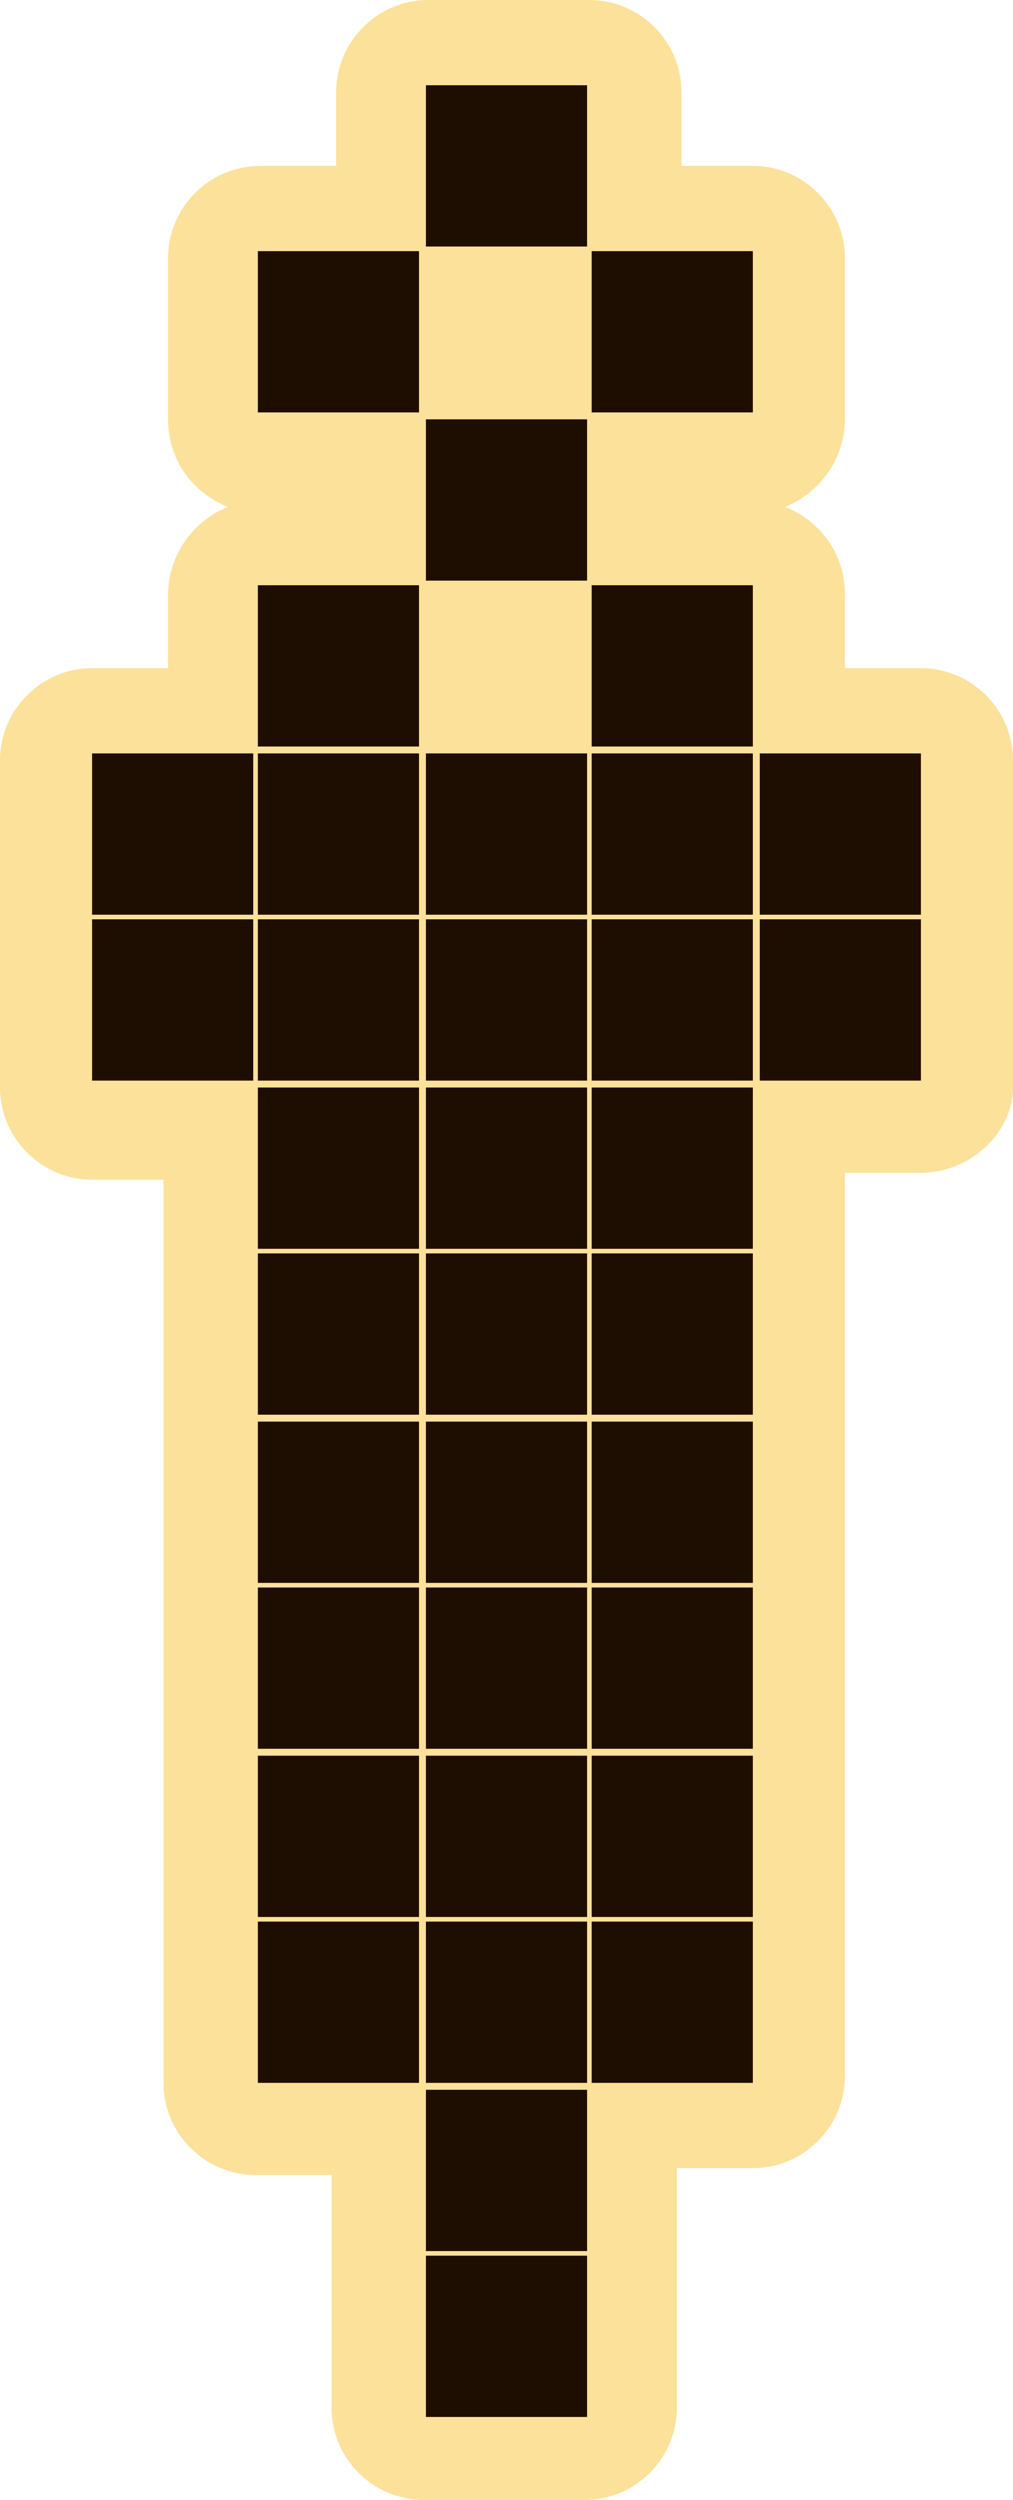 <?xml version="1.0" encoding="utf-8"?>
<!-- Generator: Adobe Illustrator 27.3.1, SVG Export Plug-In . SVG Version: 6.00 Build 0)  -->
<svg version="1.1" id="Слой_1" xmlns="http://www.w3.org/2000/svg" xmlns:xlink="http://www.w3.org/1999/xlink" x="0px" y="0px"
	 viewBox="0 0 44 108.5" style="enable-background:new 0 0 44 108.5;" xml:space="preserve">
<style type="text/css">
	.st0{fill:#FCE19B;}
	.st1{fill:#1E0E01;}
</style>
<path class="st0" d="M44,47.2v-7v-0.1V40v-7c0-2.2-1.8-4-4-4h-3.3v-3.2c0-1.8-1.1-3.2-2.6-3.8c1.5-0.6,2.6-2.1,2.6-3.8v-7
	c0-2.2-1.8-4-4-4h-3.1V4c0-2.2-1.8-4-4-4h-7c-2.2,0-4,1.8-4,4v3.2h-3.3c-2.2,0-4,1.8-4,4v7c0,1.8,1.1,3.2,2.6,3.8
	c-1.5,0.6-2.6,2.1-2.6,3.8V29H4c-2.2,0-4,1.8-4,4v7v0.1v0.1v7c0,2.2,1.8,4,4,4h3.1v3.2v0.1v0.1v7v0.1v0.1v7v0.1V69v7v0.1v0.1v7v0.1
	v0.1v7c0,2.2,1.8,4,4,4h3.3v2.9v0.1v0.1v7c0,2.2,1.8,4,4,4h7c2.2,0,4-1.8,4-4v-7v-0.1v-0.1v-3.2h3.3c2.2,0,4-1.8,4-4v-7V83v-0.1v-7
	v-0.1v-0.1v-7v-0.1v-0.1v-7v-0.1v-0.1v-7v-0.1v-0.1v-3.2H40C42.2,50.9,44,49.1,44,47.2z"/>
<rect x="4" y="32.7" class="st1" width="7" height="7"/>
<rect x="4" y="39.9" class="st1" width="7" height="7"/>
<rect x="11.2" y="25.4" class="st1" width="7" height="7"/>
<rect x="11.2" y="32.7" class="st1" width="7" height="7"/>
<rect x="11.2" y="39.9" class="st1" width="7" height="7"/>
<rect x="11.2" y="47.2" class="st1" width="7" height="7"/>
<rect x="11.2" y="54.4" class="st1" width="7" height="7"/>
<rect x="11.2" y="61.7" class="st1" width="7" height="7"/>
<rect x="11.2" y="68.9" class="st1" width="7" height="7"/>
<rect x="11.2" y="76.2" class="st1" width="7" height="7"/>
<rect x="11.2" y="83.4" class="st1" width="7" height="7"/>
<rect x="18.5" y="18.2" class="st1" width="7" height="7"/>
<rect x="18.5" y="32.7" class="st1" width="7" height="7"/>
<rect x="18.5" y="39.9" class="st1" width="7" height="7"/>
<rect x="18.5" y="47.2" class="st1" width="7" height="7"/>
<rect x="18.5" y="54.4" class="st1" width="7" height="7"/>
<rect x="18.5" y="61.7" class="st1" width="7" height="7"/>
<rect x="18.5" y="68.9" class="st1" width="7" height="7"/>
<rect x="18.5" y="76.2" class="st1" width="7" height="7"/>
<rect x="18.5" y="83.4" class="st1" width="7" height="7"/>
<rect x="18.5" y="90.7" class="st1" width="7" height="7"/>
<rect x="18.5" y="97.9" class="st1" width="7" height="7"/>
<rect x="25.7" y="25.4" class="st1" width="7" height="7"/>
<rect x="25.7" y="32.7" class="st1" width="7" height="7"/>
<rect x="25.7" y="39.9" class="st1" width="7" height="7"/>
<rect x="25.7" y="47.2" class="st1" width="7" height="7"/>
<rect x="25.7" y="54.4" class="st1" width="7" height="7"/>
<rect x="25.7" y="61.7" class="st1" width="7" height="7"/>
<rect x="25.7" y="68.9" class="st1" width="7" height="7"/>
<rect x="25.7" y="76.2" class="st1" width="7" height="7"/>
<rect x="25.7" y="83.4" class="st1" width="7" height="7"/>
<rect x="33" y="32.7" class="st1" width="7" height="7"/>
<rect x="33" y="39.9" class="st1" width="7" height="7"/>
<rect x="11.2" y="10.9" class="st1" width="7" height="7"/>
<rect x="18.5" y="3.7" class="st1" width="7" height="7"/>
<rect x="25.7" y="10.9" class="st1" width="7" height="7"/>
</svg>
